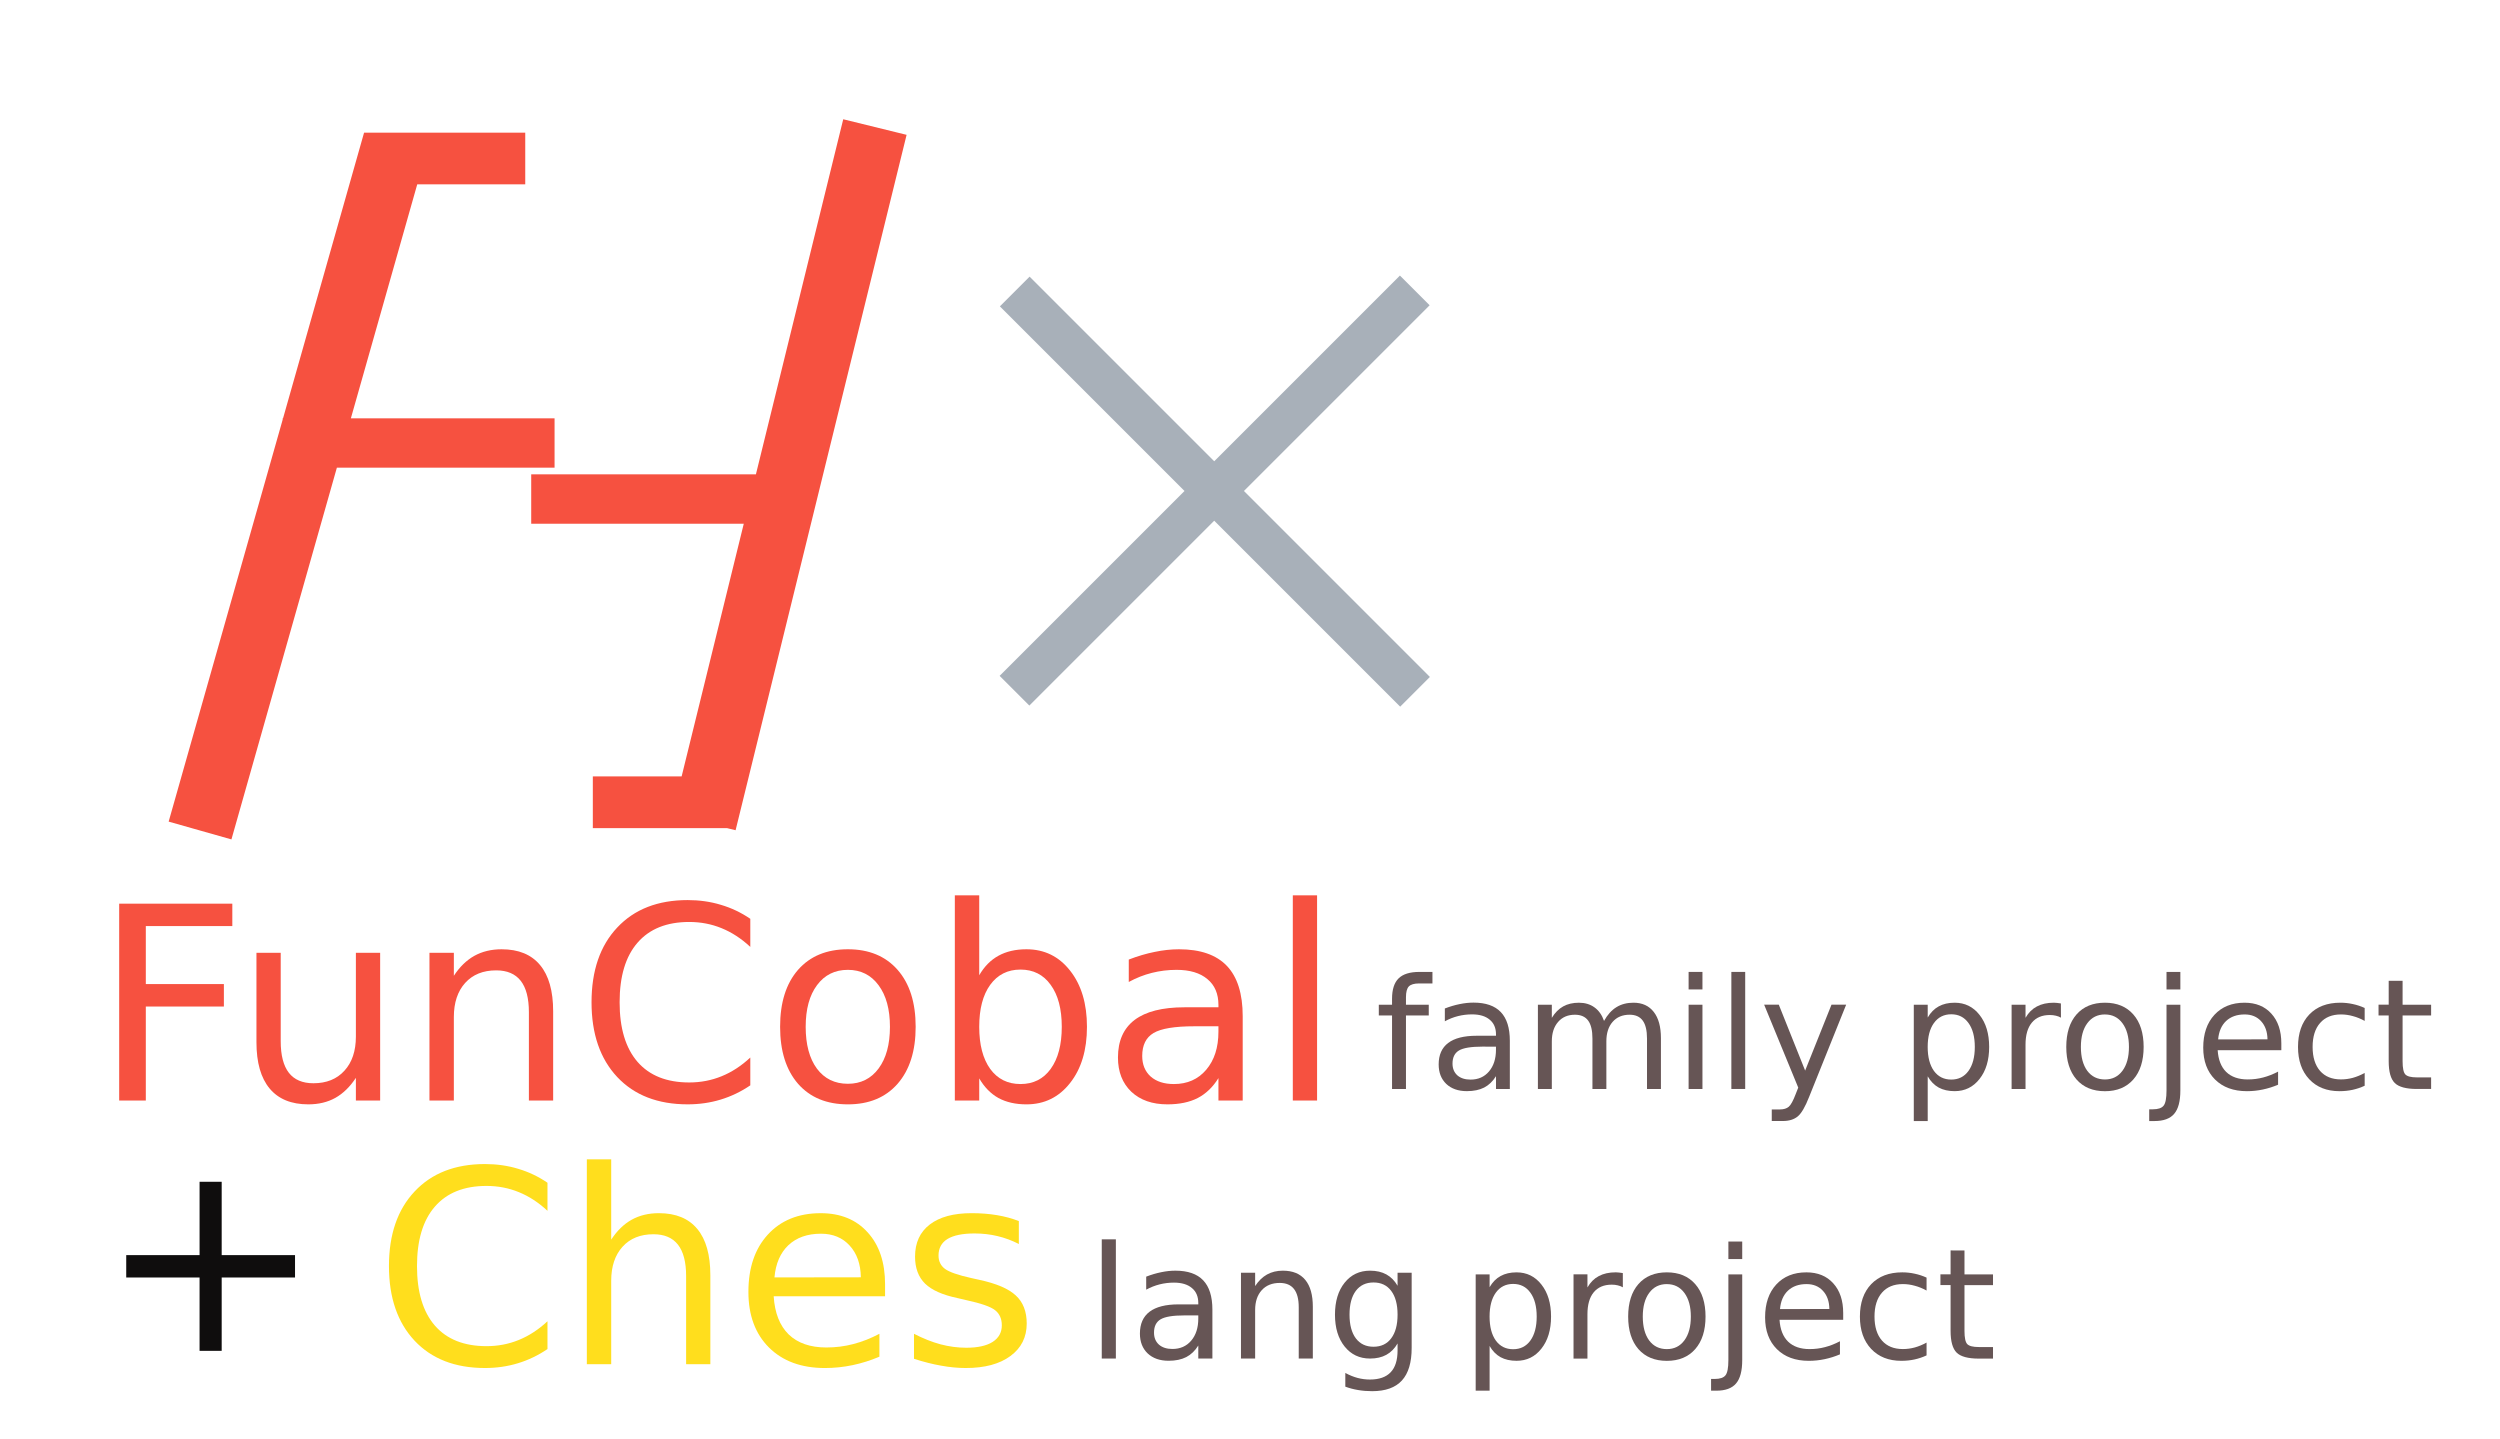 <?xml version="1.0" encoding="UTF-8" standalone="no"?>
<!-- Created with Inkscape (http://www.inkscape.org/) -->

<svg
   xmlns:dc="http://purl.org/dc/elements/1.1/"
   xmlns:cc="http://creativecommons.org/ns#"
   xmlns:rdf="http://www.w3.org/1999/02/22-rdf-syntax-ns#"
   xmlns:svg="http://www.w3.org/2000/svg"
   xmlns="http://www.w3.org/2000/svg"
   xmlns:sodipodi="http://sodipodi.sourceforge.net/DTD/sodipodi-0.dtd"
   xmlns:inkscape="http://www.inkscape.org/namespaces/inkscape"
   width="297mm"
   height="171mm"
   viewBox="0 0 297 171"
   version="1.1"
   id="svg8"
   sodipodi:docname="FunCobal_cross_Ches_collab.svg"
   inkscape:export-filename="D:\ResDev\_EEICT\LangInfo\FunCobal_project\org.dev-pack.fun\assets\images\FunCobal_cross_Ches_collab.png"
   inkscape:export-xdpi="25.4"
   inkscape:export-ydpi="25.4"
   inkscape:version="0.92.4 (5da689c313, 2019-01-14)">
  <defs
     id="defs2" />
  <sodipodi:namedview
     id="base"
     pagecolor="#ffffff"
     bordercolor="#666666"
     borderopacity="1.0"
     inkscape:pageopacity="0.0"
     inkscape:pageshadow="2"
     inkscape:zoom="0.63792966"
     inkscape:cx="580.53859"
     inkscape:cy="572.65968"
     inkscape:document-units="mm"
     inkscape:current-layer="g1440"
     showgrid="false"
     width="296mm"
     inkscape:window-width="1503"
     inkscape:window-height="1251"
     inkscape:window-x="89"
     inkscape:window-y="71"
     inkscape:window-maximized="1" />
  <g
     inkscape:label="レイヤー 1"
     inkscape:groupmode="layer"
     id="layer1"
     transform="translate(0,-126)">
    <g
       transform="matrix(0.6,0,0,0.6,4.461,65.922)"
       id="layer1-75"
       inkscape:label="レイヤー 1">
      <path
         id="rect815-2"
         transform="matrix(0.265,0,0,0.265,0,97)"
         d="M 601.982,100.918 536.736,366.232 H 368.848 v 36.875 h 158.822 l -46.426,188.787 h -66.357 v 38.656 h 100.223 l 6.445,1.584 127.773,-519.578 z m -358.018,10.027 -60.537,213.418 h -0.289 v 1.016 l -85.187,300.316 46.908,13.299 78.787,-277.754 H 386.299 V 324.363 H 234.105 l 49.586,-174.811 h 80.703 v -38.607 z"
         style="opacity:1;fill:#f65140;fill-opacity:1;stroke:none;stroke-width:0.778;stroke-linecap:round;stroke-linejoin:round;stroke-miterlimit:4;stroke-dasharray:0.778, 1.555;stroke-dashoffset:0;stroke-opacity:1;paint-order:normal"
         inkscape:connector-curvature="0" />
    </g>
    <path
       style="opacity:1;fill:#a8b0b9;fill-opacity:1;stroke:none;stroke-width:1.246;stroke-linecap:round;stroke-linejoin:round;stroke-miterlimit:4;stroke-dasharray:none;stroke-dashoffset:53.707;stroke-opacity:1;paint-order:normal"
       d="m 118.786,162.396 21.932,21.932 -21.963,21.963 3.53,3.53 21.963,-21.963 22.093,22.093 3.53,-3.53 -22.093,-22.093 22.062,-22.062 -3.53,-3.53 -22.062,22.062 -21.932,-21.932 z"
       id="rect839"
       inkscape:connector-curvature="0" />
    <g
       id="g1541"
       transform="matrix(3.243,0,0,3.243,-68.656,-90.166)"
       style="fill:#0f0d0d;fill-opacity:1">
      <g
         aria-label="FunCobal"
         transform="matrix(0.265,0,0,0.265,-1.47,93.147)"
         style="font-style:normal;font-variant:normal;font-weight:normal;font-stretch:normal;font-size:37.333px;line-height:1.25;font-family:sans-serif;-inkscape-font-specification:'sans-serif, Normal';font-variant-ligatures:normal;font-variant-caps:normal;font-variant-numeric:normal;font-feature-settings:normal;text-align:start;letter-spacing:0px;word-spacing:0px;writing-mode:lr-tb;text-anchor:start;fill:#f65140;fill-opacity:1;stroke:none"
         id="flowRoot1523">
        <path
           d="m 101.91,24.952 h 15.641 v 3.099 h -11.958 v 8.021 h 10.792 v 3.099 h -10.792 v 12.997 h -3.682 z"
           id="path964"
           inkscape:connector-curvature="0"
           style="fill:#f65140;fill-opacity:1" />
        <path
           d="M 120.887,44.111 V 31.751 h 3.354 v 12.232 q 0,2.898 1.13,4.357 1.13,1.44 3.391,1.44 2.716,0 4.284,-1.732 1.586,-1.732 1.586,-4.721 v -11.576 h 3.354 v 20.417 h -3.354 v -3.135 q -1.221,1.859 -2.844,2.771 -1.604,0.893 -3.737,0.893 -3.518,0 -5.341,-2.188 -1.823,-2.188 -1.823,-6.398 z m 8.44,-12.852 z"
           id="path966"
           inkscape:connector-curvature="0"
           style="fill:#f65140;fill-opacity:1" />
        <path
           d="m 161.902,39.845 v 12.323 h -3.354 V 39.954 q 0,-2.898 -1.13,-4.339 -1.13,-1.44 -3.391,-1.44 -2.716,0 -4.284,1.732 -1.568,1.732 -1.568,4.721 v 11.539 h -3.372 V 31.751 h 3.372 v 3.172 q 1.203,-1.841 2.826,-2.753 1.641,-0.911 3.773,-0.911 3.518,0 5.323,2.188 1.805,2.169 1.805,6.398 z"
           id="path968"
           inkscape:connector-curvature="0"
           style="fill:#f65140;fill-opacity:1" />
        <path
           d="m 189.155,27.048 v 3.883 q -1.859,-1.732 -3.974,-2.589 -2.096,-0.857 -4.466,-0.857 -4.667,0 -7.146,2.862 -2.479,2.844 -2.479,8.24 0,5.378 2.479,8.24 2.479,2.844 7.146,2.844 2.37,0 4.466,-0.857 2.115,-0.857 3.974,-2.589 v 3.846 q -1.932,1.312 -4.102,1.969 -2.151,0.656 -4.557,0.656 -6.18,0 -9.734,-3.773 -3.555,-3.792 -3.555,-10.336 0,-6.562 3.555,-10.336 3.555,-3.792 9.734,-3.792 2.443,0 4.594,0.656 2.169,0.638 4.065,1.932 z"
           id="path970"
           inkscape:connector-curvature="0"
           style="fill:#f65140;fill-opacity:1" />
        <path
           d="m 202.645,34.103 q -2.698,0 -4.266,2.115 -1.568,2.096 -1.568,5.76 0,3.664 1.549,5.779 1.568,2.096 4.284,2.096 2.68,0 4.247,-2.115 1.568,-2.115 1.568,-5.76 0,-3.628 -1.568,-5.742 -1.568,-2.133 -4.247,-2.133 z m 0,-2.844 q 4.375,0 6.872,2.844 2.497,2.844 2.497,7.875 0,5.013 -2.497,7.875 -2.497,2.844 -6.872,2.844 -4.393,0 -6.891,-2.844 -2.479,-2.862 -2.479,-7.875 0,-5.031 2.479,-7.875 2.497,-2.844 6.891,-2.844 z"
           id="path972"
           inkscape:connector-curvature="0"
           style="fill:#f65140;fill-opacity:1" />
        <path
           d="m 232.212,41.978 q 0,-3.701 -1.531,-5.797 -1.513,-2.115 -4.174,-2.115 -2.661,0 -4.193,2.115 -1.513,2.096 -1.513,5.797 0,3.701 1.513,5.815 1.531,2.096 4.193,2.096 2.661,0 4.174,-2.096 1.531,-2.115 1.531,-5.815 z M 220.801,34.85 q 1.057,-1.823 2.661,-2.698 1.622,-0.893 3.865,-0.893 3.719,0 6.034,2.953 2.333,2.953 2.333,7.766 0,4.812 -2.333,7.766 -2.315,2.953 -6.034,2.953 -2.242,0 -3.865,-0.875 -1.604,-0.893 -2.661,-2.716 v 3.062 h -3.372 V 23.803 h 3.372 z"
           id="path974"
           inkscape:connector-curvature="0"
           style="fill:#f65140;fill-opacity:1" />
        <path
           d="m 250.533,41.905 q -4.065,0 -5.633,0.93 -1.568,0.93 -1.568,3.172 0,1.786 1.167,2.844 1.185,1.039 3.208,1.039 2.789,0 4.466,-1.969 1.695,-1.987 1.695,-5.268 v -0.747 z m 6.69,-1.385 v 11.648 h -3.354 v -3.099 q -1.148,1.859 -2.862,2.753 -1.714,0.875 -4.193,0.875 -3.135,0 -4.995,-1.75 -1.841,-1.768 -1.841,-4.721 0,-3.445 2.297,-5.195 2.315,-1.75 6.891,-1.75 h 4.703 v -0.328 q 0,-2.315 -1.531,-3.573 -1.513,-1.276 -4.266,-1.276 -1.75,0 -3.409,0.419 -1.659,0.419 -3.19,1.258 v -3.099 q 1.841,-0.711 3.573,-1.057 1.732,-0.365 3.372,-0.365 4.43,0 6.617,2.297 2.188,2.297 2.188,6.964 z"
           id="path976"
           inkscape:connector-curvature="0"
           style="fill:#f65140;fill-opacity:1" />
        <path
           d="m 264.15,23.803 h 3.354 v 28.365 h -3.354 z"
           id="path978"
           inkscape:connector-curvature="0"
           style="fill:#f65140;fill-opacity:1" />
      </g>
      <g
         id="g1372"
         style="fill:#665555;fill-opacity:1">
        <path
           d="m 73.645,102.26 v 0.422 h -0.485 q -0.273,0 -0.38,0.11 -0.105,0.11 -0.105,0.397 v 0.273 h 0.835 v 0.394 h -0.835 v 2.693 h -0.51 v -2.693 h -0.485 v -0.394 h 0.485 v -0.215 q 0,-0.515 0.24,-0.75 0.24,-0.237 0.761,-0.237 z"
           style="font-style:normal;font-variant:normal;font-weight:normal;font-stretch:normal;font-size:5.644px;line-height:1.25;font-family:sans-serif;-inkscape-font-specification:'sans-serif, Normal';font-variant-ligatures:normal;font-variant-caps:normal;font-variant-numeric:normal;font-feature-settings:normal;text-align:start;letter-spacing:0px;word-spacing:0px;writing-mode:lr-tb;text-anchor:start;fill:#665555;fill-opacity:1;stroke:none;stroke-width:0.265"
           id="path981"
           inkscape:connector-curvature="0" />
        <path
           d="m 75.469,104.997 q -0.615,0 -0.852,0.141 -0.237,0.141 -0.237,0.48 0,0.27 0.176,0.43 0.179,0.157 0.485,0.157 0.422,0 0.675,-0.298 0.256,-0.3 0.256,-0.796 v -0.113 z m 1.011,-0.209 v 1.761 h -0.507 v -0.469 q -0.174,0.281 -0.433,0.416 -0.259,0.132 -0.634,0.132 -0.474,0 -0.755,-0.265 -0.278,-0.267 -0.278,-0.714 0,-0.521 0.347,-0.785 0.35,-0.265 1.042,-0.265 h 0.711 v -0.05 q 0,-0.35 -0.232,-0.54 -0.229,-0.193 -0.645,-0.193 -0.265,0 -0.515,0.063 -0.251,0.063 -0.482,0.19 v -0.469 q 0.278,-0.107 0.54,-0.16 0.262,-0.055 0.51,-0.055 0.67,0 1,0.347 0.331,0.347 0.331,1.053 z"
           style="font-style:normal;font-variant:normal;font-weight:normal;font-stretch:normal;font-size:5.644px;line-height:1.25;font-family:sans-serif;-inkscape-font-specification:'sans-serif, Normal';font-variant-ligatures:normal;font-variant-caps:normal;font-variant-numeric:normal;font-feature-settings:normal;text-align:start;letter-spacing:0px;word-spacing:0px;writing-mode:lr-tb;text-anchor:start;fill:#665555;fill-opacity:1;stroke:none;stroke-width:0.265"
           id="path983"
           inkscape:connector-curvature="0" />
        <path
           d="m 79.931,104.055 q 0.19,-0.342 0.455,-0.504 0.265,-0.163 0.623,-0.163 0.482,0 0.744,0.339 0.262,0.336 0.262,0.959 v 1.863 H 81.505 v -1.847 q 0,-0.444 -0.157,-0.659 -0.157,-0.215 -0.48,-0.215 -0.394,0 -0.623,0.262 -0.229,0.262 -0.229,0.714 v 1.745 h -0.51 v -1.847 q 0,-0.446 -0.157,-0.659 -0.157,-0.215 -0.485,-0.215 -0.389,0 -0.617,0.265 -0.229,0.262 -0.229,0.711 v 1.745 h -0.51 v -3.087 h 0.51 v 0.48 q 0.174,-0.284 0.416,-0.419 0.243,-0.135 0.576,-0.135 0.336,0 0.571,0.171 0.237,0.171 0.35,0.496 z"
           style="font-style:normal;font-variant:normal;font-weight:normal;font-stretch:normal;font-size:5.644px;line-height:1.25;font-family:sans-serif;-inkscape-font-specification:'sans-serif, Normal';font-variant-ligatures:normal;font-variant-caps:normal;font-variant-numeric:normal;font-feature-settings:normal;text-align:start;letter-spacing:0px;word-spacing:0px;writing-mode:lr-tb;text-anchor:start;fill:#665555;fill-opacity:1;stroke:none;stroke-width:0.265"
           id="path985"
           inkscape:connector-curvature="0" />
        <path
           d="m 83.029,103.462 h 0.507 v 3.087 h -0.507 z m 0,-1.202 h 0.507 v 0.642 h -0.507 z"
           style="font-style:normal;font-variant:normal;font-weight:normal;font-stretch:normal;font-size:5.644px;line-height:1.25;font-family:sans-serif;-inkscape-font-specification:'sans-serif, Normal';font-variant-ligatures:normal;font-variant-caps:normal;font-variant-numeric:normal;font-feature-settings:normal;text-align:start;letter-spacing:0px;word-spacing:0px;writing-mode:lr-tb;text-anchor:start;fill:#665555;fill-opacity:1;stroke:none;stroke-width:0.265"
           id="path987"
           inkscape:connector-curvature="0" />
        <path
           d="m 84.595,102.26 h 0.507 v 4.288 h -0.507 z"
           style="font-style:normal;font-variant:normal;font-weight:normal;font-stretch:normal;font-size:5.644px;line-height:1.25;font-family:sans-serif;-inkscape-font-specification:'sans-serif, Normal';font-variant-ligatures:normal;font-variant-caps:normal;font-variant-numeric:normal;font-feature-settings:normal;text-align:start;letter-spacing:0px;word-spacing:0px;writing-mode:lr-tb;text-anchor:start;fill:#665555;fill-opacity:1;stroke:none;stroke-width:0.265"
           id="path989"
           inkscape:connector-curvature="0" />
        <path
           d="m 87.445,106.835 q -0.215,0.551 -0.419,0.719 -0.204,0.168 -0.546,0.168 h -0.405 v -0.424 h 0.298 q 0.209,0 0.325,-0.099 0.116,-0.099 0.256,-0.469 l 0.091,-0.232 -1.249,-3.037 h 0.537 l 0.965,2.414 0.965,-2.414 h 0.537 z"
           style="font-style:normal;font-variant:normal;font-weight:normal;font-stretch:normal;font-size:5.644px;line-height:1.25;font-family:sans-serif;-inkscape-font-specification:'sans-serif, Normal';font-variant-ligatures:normal;font-variant-caps:normal;font-variant-numeric:normal;font-feature-settings:normal;text-align:start;letter-spacing:0px;word-spacing:0px;writing-mode:lr-tb;text-anchor:start;fill:#665555;fill-opacity:1;stroke:none;stroke-width:0.265"
           id="path991"
           inkscape:connector-curvature="0" />
      </g>
      <g
         id="g1381"
         style="fill:#665555;fill-opacity:1">
        <path
           d="m 91.788,106.086 v 1.637 h -0.51 v -4.261 h 0.51 v 0.469 q 0.16,-0.276 0.402,-0.408 0.245,-0.135 0.584,-0.135 0.562,0 0.912,0.446 0.353,0.446 0.353,1.174 0,0.728 -0.353,1.174 -0.35,0.446 -0.912,0.446 -0.339,0 -0.584,-0.132 -0.243,-0.135 -0.402,-0.411 z m 1.725,-1.078 q 0,-0.559 -0.232,-0.876 -0.229,-0.32 -0.631,-0.32 -0.402,0 -0.634,0.32 -0.229,0.317 -0.229,0.876 0,0.559 0.229,0.879 0.232,0.317 0.634,0.317 0.402,0 0.631,-0.317 0.232,-0.32 0.232,-0.879 z"
           style="font-style:normal;font-variant:normal;font-weight:normal;font-stretch:normal;font-size:5.644px;line-height:1.25;font-family:sans-serif;-inkscape-font-specification:'sans-serif, Normal';font-variant-ligatures:normal;font-variant-caps:normal;font-variant-numeric:normal;font-feature-settings:normal;text-align:start;letter-spacing:0px;word-spacing:0px;writing-mode:lr-tb;text-anchor:start;fill:#665555;fill-opacity:1;stroke:none;stroke-width:0.265"
           id="path993"
           inkscape:connector-curvature="0" />
        <path
           d="m 96.669,103.936 q -0.085,-0.05 -0.187,-0.072 -0.099,-0.025 -0.22,-0.025 -0.43,0 -0.661,0.281 Q 95.371,104.399 95.371,104.923 v 1.626 h -0.51 v -3.087 H 95.371 v 0.48 q 0.16,-0.281 0.416,-0.416 0.256,-0.138 0.623,-0.138 0.052,0 0.116,0.008 0.063,0.006 0.141,0.019 z"
           style="font-style:normal;font-variant:normal;font-weight:normal;font-stretch:normal;font-size:5.644px;line-height:1.25;font-family:sans-serif;-inkscape-font-specification:'sans-serif, Normal';font-variant-ligatures:normal;font-variant-caps:normal;font-variant-numeric:normal;font-feature-settings:normal;text-align:start;letter-spacing:0px;word-spacing:0px;writing-mode:lr-tb;text-anchor:start;fill:#665555;fill-opacity:1;stroke:none;stroke-width:0.265"
           id="path995"
           inkscape:connector-curvature="0" />
        <path
           d="m 98.281,103.818 q -0.408,0 -0.645,0.32 -0.237,0.317 -0.237,0.871 0,0.554 0.234,0.874 0.237,0.317 0.648,0.317 0.405,0 0.642,-0.32 0.237,-0.32 0.237,-0.871 0,-0.548 -0.237,-0.868 -0.237,-0.322 -0.642,-0.322 z m 0,-0.43 q 0.661,0 1.039,0.43 0.378,0.43 0.378,1.191 0,0.758 -0.378,1.191 -0.378,0.43 -1.039,0.43 -0.664,0 -1.042,-0.43 -0.375,-0.433 -0.375,-1.191 0,-0.761 0.375,-1.191 0.378,-0.43 1.042,-0.43 z"
           style="font-style:normal;font-variant:normal;font-weight:normal;font-stretch:normal;font-size:5.644px;line-height:1.25;font-family:sans-serif;-inkscape-font-specification:'sans-serif, Normal';font-variant-ligatures:normal;font-variant-caps:normal;font-variant-numeric:normal;font-feature-settings:normal;text-align:start;letter-spacing:0px;word-spacing:0px;writing-mode:lr-tb;text-anchor:start;fill:#665555;fill-opacity:1;stroke:none;stroke-width:0.265"
           id="path997"
           inkscape:connector-curvature="0" />
        <path
           d="m 100.536,103.462 h 0.507 v 3.142 q 0,0.59 -0.226,0.854 -0.223,0.265 -0.722,0.265 h -0.193 v -0.43 h 0.135 q 0.289,0 0.394,-0.135 0.105,-0.132 0.105,-0.554 z m 0,-1.202 h 0.507 v 0.642 h -0.507 z"
           style="font-style:normal;font-variant:normal;font-weight:normal;font-stretch:normal;font-size:5.644px;line-height:1.25;font-family:sans-serif;-inkscape-font-specification:'sans-serif, Normal';font-variant-ligatures:normal;font-variant-caps:normal;font-variant-numeric:normal;font-feature-settings:normal;text-align:start;letter-spacing:0px;word-spacing:0px;writing-mode:lr-tb;text-anchor:start;fill:#665555;fill-opacity:1;stroke:none;stroke-width:0.265"
           id="path999"
           inkscape:connector-curvature="0" />
        <path
           d="m 104.742,104.879 v 0.248 h -2.332 q 0.033,0.524 0.314,0.799 0.284,0.273 0.788,0.273 0.292,0 0.565,-0.072 0.276,-0.072 0.546,-0.215 v 0.48 q -0.273,0.116 -0.559,0.176 -0.287,0.061 -0.582,0.061 -0.739,0 -1.171,-0.43 -0.43,-0.43 -0.43,-1.163 0,-0.758 0.408,-1.202 0.411,-0.446 1.105,-0.446 0.623,0 0.984,0.402 0.364,0.4 0.364,1.089 z m -0.507,-0.149 q -0.006,-0.416 -0.234,-0.664 -0.226,-0.248 -0.601,-0.248 -0.424,0 -0.681,0.24 -0.254,0.24 -0.292,0.675 z"
           style="font-style:normal;font-variant:normal;font-weight:normal;font-stretch:normal;font-size:5.644px;line-height:1.25;font-family:sans-serif;-inkscape-font-specification:'sans-serif, Normal';font-variant-ligatures:normal;font-variant-caps:normal;font-variant-numeric:normal;font-feature-settings:normal;text-align:start;letter-spacing:0px;word-spacing:0px;writing-mode:lr-tb;text-anchor:start;fill:#665555;fill-opacity:1;stroke:none;stroke-width:0.265"
           id="path1001"
           inkscape:connector-curvature="0" />
        <path
           d="m 107.795,103.581 v 0.474 q -0.215,-0.119 -0.433,-0.176 -0.215,-0.061 -0.435,-0.061 -0.493,0 -0.766,0.314 -0.273,0.311 -0.273,0.876 0,0.565 0.273,0.879 0.273,0.311 0.766,0.311 0.22,0 0.435,-0.058 0.218,-0.061 0.433,-0.179 v 0.469 q -0.212,0.099 -0.441,0.149 -0.226,0.05 -0.482,0.05 -0.697,0 -1.108,-0.438 -0.411,-0.438 -0.411,-1.182 0,-0.755 0.413,-1.188 0.416,-0.433 1.138,-0.433 0.234,0 0.458,0.05 0.223,0.047 0.433,0.143 z"
           style="font-style:normal;font-variant:normal;font-weight:normal;font-stretch:normal;font-size:5.644px;line-height:1.25;font-family:sans-serif;-inkscape-font-specification:'sans-serif, Normal';font-variant-ligatures:normal;font-variant-caps:normal;font-variant-numeric:normal;font-feature-settings:normal;text-align:start;letter-spacing:0px;word-spacing:0px;writing-mode:lr-tb;text-anchor:start;fill:#665555;fill-opacity:1;stroke:none;stroke-width:0.265"
           id="path1003"
           inkscape:connector-curvature="0" />
        <path
           d="m 109.184,102.586 v 0.876 h 1.045 v 0.394 h -1.045 v 1.676 q 0,0.378 0.102,0.485 0.105,0.107 0.422,0.107 h 0.521 v 0.424 h -0.521 q -0.587,0 -0.81,-0.218 -0.223,-0.22 -0.223,-0.799 v -1.676 h -0.372 v -0.394 h 0.372 v -0.876 z"
           style="font-style:normal;font-variant:normal;font-weight:normal;font-stretch:normal;font-size:5.644px;line-height:1.25;font-family:sans-serif;-inkscape-font-specification:'sans-serif, Normal';font-variant-ligatures:normal;font-variant-caps:normal;font-variant-numeric:normal;font-feature-settings:normal;text-align:start;letter-spacing:0px;word-spacing:0px;writing-mode:lr-tb;text-anchor:start;fill:#665555;fill-opacity:1;stroke:none;stroke-width:0.265"
           id="path1005"
           inkscape:connector-curvature="0" />
      </g>
    </g>
    <path
       style="font-style:normal;font-variant:normal;font-weight:normal;font-stretch:normal;font-size:37.333px;line-height:1.25;font-family:sans-serif;-inkscape-font-specification:'sans-serif, Normal';font-variant-ligatures:normal;font-variant-caps:normal;font-variant-numeric:normal;font-feature-settings:normal;text-align:start;letter-spacing:0px;word-spacing:0px;writing-mode:lr-tb;text-anchor:start;fill:#0f0d0d;fill-opacity:1;stroke:none;stroke-width:0.858"
       d="m 26.336,266.395 v 8.713 h 8.713 v 2.659 h -8.713 v 8.713 h -2.628 v -8.713 H 14.996 v -2.659 h 8.713 v -8.713 z"
       id="path936"
       inkscape:connector-curvature="0" />
    <rect
       style="opacity:1;fill:#ffffff;fill-opacity:0;stroke:none;stroke-width:1.065;stroke-linecap:round;stroke-linejoin:round;stroke-miterlimit:4;stroke-dasharray:none;stroke-dashoffset:53.707;stroke-opacity:1;paint-order:normal"
       id="rect1311"
       width="12.851"
       height="50.649"
       x="-27.214"
       y="186.631" />
    <g
       id="g1440">
      <g
         id="g1419"
         style="fill:#ffdc0f;fill-opacity:0.941">
        <path
           style="font-style:normal;font-variant:normal;font-weight:normal;font-stretch:normal;font-size:37.333px;line-height:1.25;font-family:sans-serif;-inkscape-font-specification:'sans-serif, Normal';font-variant-ligatures:normal;font-variant-caps:normal;font-variant-numeric:normal;font-feature-settings:normal;text-align:start;letter-spacing:0px;word-spacing:0px;writing-mode:lr-tb;text-anchor:start;fill:#ffdc0f;fill-opacity:0.941;stroke:none;stroke-width:0.858"
           d="m 65.04,266.512 v 3.332 q -1.595,-1.486 -3.41,-2.221 -1.799,-0.735 -3.832,-0.735 -4.004,0 -6.132,2.456 -2.127,2.44 -2.127,7.07 0,4.614 2.127,7.07 2.127,2.44 6.132,2.44 2.033,0 3.832,-0.735 1.814,-0.735 3.41,-2.221 v 3.3 q -1.658,1.126 -3.519,1.689 -1.846,0.563 -3.91,0.563 -5.303,0 -8.353,-3.238 -3.05,-3.254 -3.05,-8.869 0,-5.631 3.05,-8.869 3.05,-3.254 8.353,-3.254 2.096,0 3.942,0.563 1.861,0.547 3.488,1.658 z"
           id="path938"
           inkscape:connector-curvature="0" />
        <path
           style="font-style:normal;font-variant:normal;font-weight:normal;font-stretch:normal;font-size:37.333px;line-height:1.25;font-family:sans-serif;-inkscape-font-specification:'sans-serif, Normal';font-variant-ligatures:normal;font-variant-caps:normal;font-variant-numeric:normal;font-feature-settings:normal;text-align:start;letter-spacing:0px;word-spacing:0px;writing-mode:lr-tb;text-anchor:start;fill:#ffdc0f;fill-opacity:0.941;stroke:none;stroke-width:0.858"
           d="m 84.389,277.493 v 10.574 h -2.878 v -10.48 q 0,-2.487 -0.97,-3.723 -0.97,-1.236 -2.909,-1.236 -2.331,0 -3.676,1.486 -1.345,1.486 -1.345,4.051 v 9.901 h -2.894 v -24.339 h 2.894 v 9.542 q 1.032,-1.58 2.424,-2.362 1.408,-0.782 3.238,-0.782 3.019,0 4.567,1.877 1.549,1.861 1.549,5.49 z"
           id="path940"
           inkscape:connector-curvature="0" />
        <path
           style="font-style:normal;font-variant:normal;font-weight:normal;font-stretch:normal;font-size:37.333px;line-height:1.25;font-family:sans-serif;-inkscape-font-specification:'sans-serif, Normal';font-variant-ligatures:normal;font-variant-caps:normal;font-variant-numeric:normal;font-feature-settings:normal;text-align:start;letter-spacing:0px;word-spacing:0px;writing-mode:lr-tb;text-anchor:start;fill:#ffdc0f;fill-opacity:0.941;stroke:none;stroke-width:0.858"
           d="m 105.146,278.588 v 1.408 H 91.913 q 0.188,2.972 1.783,4.536 1.611,1.549 4.474,1.549 1.658,0 3.207,-0.407 1.564,-0.407 3.097,-1.22 v 2.722 q -1.549,0.657 -3.175,1.001 -1.627,0.344 -3.3,0.344 -4.192,0 -6.648,-2.44 -2.44,-2.44 -2.44,-6.601 0,-4.302 2.315,-6.82 2.331,-2.534 6.272,-2.534 3.535,0 5.584,2.284 2.065,2.268 2.065,6.179 z m -2.878,-0.845 q -0.031,-2.362 -1.33,-3.77 -1.283,-1.408 -3.41,-1.408 -2.409,0 -3.864,1.361 -1.439,1.361 -1.658,3.832 z"
           id="path942"
           inkscape:connector-curvature="0" />
        <path
           style="font-style:normal;font-variant:normal;font-weight:normal;font-stretch:normal;font-size:37.333px;line-height:1.25;font-family:sans-serif;-inkscape-font-specification:'sans-serif, Normal';font-variant-ligatures:normal;font-variant-caps:normal;font-variant-numeric:normal;font-feature-settings:normal;text-align:start;letter-spacing:0px;word-spacing:0px;writing-mode:lr-tb;text-anchor:start;fill:#ffdc0f;fill-opacity:0.941;stroke:none;stroke-width:0.858"
           d="m 121.038,271.064 v 2.722 q -1.22,-0.626 -2.534,-0.939 -1.314,-0.313 -2.722,-0.313 -2.143,0 -3.222,0.657 -1.064,0.657 -1.064,1.971 0,1.001 0.766,1.58 0.766,0.563 3.081,1.079 l 0.985,0.219 q 3.066,0.657 4.348,1.861 1.298,1.189 1.298,3.332 0,2.44 -1.94,3.864 -1.924,1.423 -5.303,1.423 -1.408,0 -2.941,-0.282 -1.517,-0.266 -3.207,-0.813 v -2.972 q 1.595,0.829 3.144,1.251 1.549,0.407 3.066,0.407 2.033,0 3.128,-0.688 1.095,-0.704 1.095,-1.971 0,-1.173 -0.798,-1.799 -0.782,-0.626 -3.457,-1.204 l -1.001,-0.235 q -2.675,-0.563 -3.864,-1.721 -1.189,-1.173 -1.189,-3.207 0,-2.471 1.752,-3.817 1.752,-1.345 4.974,-1.345 1.595,0 3.003,0.235 1.408,0.235 2.597,0.704 z"
           id="path944"
           inkscape:connector-curvature="0" />
      </g>
      <g
         id="g1413"
         style="fill:#665555;fill-opacity:1">
        <g
           id="text1533-7"
           style="font-style:normal;font-variant:normal;font-weight:normal;font-stretch:normal;font-size:5.644px;line-height:1.25;font-family:sans-serif;-inkscape-font-specification:'sans-serif, Normal';font-variant-ligatures:normal;font-variant-caps:normal;font-variant-numeric:normal;font-feature-settings:normal;text-align:start;letter-spacing:0px;word-spacing:0px;writing-mode:lr-tb;text-anchor:start;fill:#665555;fill-opacity:1;stroke:none;stroke-width:0.265"
           aria-label="project"
           transform="matrix(3.243,0,0,3.243,-45.534,-58.132)">
          <path
             inkscape:connector-curvature="0"
             id="path949"
             style="font-style:normal;font-variant:normal;font-weight:normal;font-stretch:normal;font-size:5.644px;font-family:sans-serif;-inkscape-font-specification:'sans-serif, Normal';font-variant-ligatures:normal;font-variant-caps:normal;font-variant-numeric:normal;font-feature-settings:normal;text-align:start;writing-mode:lr-tb;text-anchor:start;fill:#665555;fill-opacity:1;stroke-width:0.265"
             d="m 68.609,106.086 v 1.637 h -0.51 v -4.261 h 0.51 v 0.469 q 0.16,-0.276 0.402,-0.408 0.245,-0.135 0.584,-0.135 0.562,0 0.912,0.446 0.353,0.446 0.353,1.174 0,0.728 -0.353,1.174 -0.35,0.446 -0.912,0.446 -0.339,0 -0.584,-0.132 -0.243,-0.135 -0.402,-0.411 z m 1.725,-1.078 q 0,-0.559 -0.232,-0.876 -0.229,-0.32 -0.631,-0.32 -0.402,0 -0.634,0.32 -0.229,0.317 -0.229,0.876 0,0.559 0.229,0.879 0.232,0.317 0.634,0.317 0.402,0 0.631,-0.317 0.232,-0.32 0.232,-0.879 z" />
          <path
             inkscape:connector-curvature="0"
             id="path951"
             style="font-style:normal;font-variant:normal;font-weight:normal;font-stretch:normal;font-size:5.644px;font-family:sans-serif;-inkscape-font-specification:'sans-serif, Normal';font-variant-ligatures:normal;font-variant-caps:normal;font-variant-numeric:normal;font-feature-settings:normal;text-align:start;writing-mode:lr-tb;text-anchor:start;fill:#665555;fill-opacity:1;stroke-width:0.265"
             d="m 73.49,103.936 q -0.085,-0.05 -0.187,-0.072 -0.099,-0.025 -0.22,-0.025 -0.43,0 -0.661,0.281 -0.229,0.278 -0.229,0.802 v 1.626 h -0.51 v -3.087 h 0.51 v 0.48 q 0.16,-0.281 0.416,-0.416 0.256,-0.138 0.623,-0.138 0.052,0 0.116,0.008 0.063,0.006 0.141,0.019 z" />
          <path
             inkscape:connector-curvature="0"
             id="path953"
             style="font-style:normal;font-variant:normal;font-weight:normal;font-stretch:normal;font-size:5.644px;font-family:sans-serif;-inkscape-font-specification:'sans-serif, Normal';font-variant-ligatures:normal;font-variant-caps:normal;font-variant-numeric:normal;font-feature-settings:normal;text-align:start;writing-mode:lr-tb;text-anchor:start;fill:#665555;fill-opacity:1;stroke-width:0.265"
             d="m 75.102,103.818 q -0.408,0 -0.645,0.32 -0.237,0.317 -0.237,0.871 0,0.554 0.234,0.874 0.237,0.317 0.648,0.317 0.405,0 0.642,-0.32 0.237,-0.32 0.237,-0.871 0,-0.548 -0.237,-0.868 -0.237,-0.322 -0.642,-0.322 z m 0,-0.43 q 0.661,0 1.039,0.43 0.378,0.43 0.378,1.191 0,0.758 -0.378,1.191 -0.378,0.43 -1.039,0.43 -0.664,0 -1.042,-0.43 -0.375,-0.433 -0.375,-1.191 0,-0.761 0.375,-1.191 0.378,-0.43 1.042,-0.43 z" />
          <path
             inkscape:connector-curvature="0"
             id="path955"
             style="font-style:normal;font-variant:normal;font-weight:normal;font-stretch:normal;font-size:5.644px;font-family:sans-serif;-inkscape-font-specification:'sans-serif, Normal';font-variant-ligatures:normal;font-variant-caps:normal;font-variant-numeric:normal;font-feature-settings:normal;text-align:start;writing-mode:lr-tb;text-anchor:start;fill:#665555;fill-opacity:1;stroke-width:0.265"
             d="m 77.356,103.462 h 0.507 v 3.142 q 0,0.59 -0.226,0.854 -0.223,0.265 -0.722,0.265 h -0.193 v -0.43 h 0.135 q 0.289,0 0.394,-0.135 0.105,-0.132 0.105,-0.554 z m 0,-1.202 h 0.507 v 0.642 h -0.507 z" />
          <path
             inkscape:connector-curvature="0"
             id="path957"
             style="font-style:normal;font-variant:normal;font-weight:normal;font-stretch:normal;font-size:5.644px;font-family:sans-serif;-inkscape-font-specification:'sans-serif, Normal';font-variant-ligatures:normal;font-variant-caps:normal;font-variant-numeric:normal;font-feature-settings:normal;text-align:start;writing-mode:lr-tb;text-anchor:start;fill:#665555;fill-opacity:1;stroke-width:0.265"
             d="m 81.562,104.879 v 0.248 h -2.332 q 0.033,0.524 0.314,0.799 0.284,0.273 0.788,0.273 0.292,0 0.565,-0.072 0.276,-0.072 0.546,-0.215 v 0.48 q -0.273,0.116 -0.559,0.176 -0.287,0.061 -0.582,0.061 -0.739,0 -1.171,-0.43 -0.43,-0.43 -0.43,-1.163 0,-0.758 0.408,-1.202 0.411,-0.446 1.105,-0.446 0.623,0 0.984,0.402 0.364,0.4 0.364,1.089 z M 81.055,104.73 q -0.005,-0.416 -0.234,-0.664 -0.226,-0.248 -0.601,-0.248 -0.424,0 -0.681,0.24 -0.254,0.24 -0.292,0.675 z" />
          <path
             inkscape:connector-curvature="0"
             id="path959"
             style="font-style:normal;font-variant:normal;font-weight:normal;font-stretch:normal;font-size:5.644px;font-family:sans-serif;-inkscape-font-specification:'sans-serif, Normal';font-variant-ligatures:normal;font-variant-caps:normal;font-variant-numeric:normal;font-feature-settings:normal;text-align:start;writing-mode:lr-tb;text-anchor:start;fill:#665555;fill-opacity:1;stroke-width:0.265"
             d="m 84.616,103.581 v 0.474 q -0.215,-0.119 -0.433,-0.176 -0.215,-0.061 -0.435,-0.061 -0.493,0 -0.766,0.314 -0.273,0.311 -0.273,0.876 0,0.565 0.273,0.879 0.273,0.311 0.766,0.311 0.22,0 0.435,-0.058 0.218,-0.061 0.433,-0.179 v 0.469 q -0.212,0.099 -0.441,0.149 -0.226,0.05 -0.482,0.05 -0.697,0 -1.108,-0.438 -0.411,-0.438 -0.411,-1.182 0,-0.755 0.413,-1.188 0.416,-0.433 1.138,-0.433 0.234,0 0.458,0.05 0.223,0.047 0.433,0.143 z" />
          <path
             inkscape:connector-curvature="0"
             id="path961"
             style="font-style:normal;font-variant:normal;font-weight:normal;font-stretch:normal;font-size:5.644px;font-family:sans-serif;-inkscape-font-specification:'sans-serif, Normal';font-variant-ligatures:normal;font-variant-caps:normal;font-variant-numeric:normal;font-feature-settings:normal;text-align:start;writing-mode:lr-tb;text-anchor:start;fill:#665555;fill-opacity:1;stroke-width:0.265"
             d="m 86.005,102.586 v 0.876 h 1.045 v 0.394 h -1.045 v 1.676 q 0,0.378 0.102,0.485 0.105,0.107 0.422,0.107 h 0.521 v 0.424 h -0.521 q -0.587,0 -0.81,-0.218 -0.223,-0.22 -0.223,-0.799 v -1.676 h -0.372 v -0.394 h 0.372 v -0.876 z" />
        </g>
        <g
           aria-label="lang"
           transform="matrix(0.466,0,0,0.466,-106.084,3.665)"
           style="font-style:normal;font-weight:normal;font-size:40px;line-height:1.25;font-family:sans-serif;letter-spacing:0px;word-spacing:0px;fill:#665555;fill-opacity:1;stroke:none"
           id="flowRoot1383">
          <path
             d="m 508.527,578.473 h 3.594 v 30.391 h -3.594 z"
             id="path1391"
             inkscape:connector-curvature="0"
             style="fill:#665555;fill-opacity:1" />
          <path
             d="m 529.562,597.867 q -4.355,0 -6.035,0.996 -1.68,0.996 -1.68,3.398 0,1.914 1.25,3.047 1.27,1.113 3.438,1.113 2.988,0 4.785,-2.109 1.816,-2.129 1.816,-5.645 v -0.801 z m 7.168,-1.484 v 12.48 h -3.594 v -3.32 q -1.23,1.992 -3.066,2.949 -1.836,0.938 -4.492,0.938 -3.359,0 -5.352,-1.875 -1.973,-1.895 -1.973,-5.059 0,-3.691 2.461,-5.566 2.48,-1.875 7.383,-1.875 h 5.039 v -0.352 q 0,-2.48 -1.641,-3.828 -1.621,-1.367 -4.57,-1.367 -1.875,0 -3.652,0.449 -1.777,0.449 -3.418,1.348 v -3.32 q 1.973,-0.762 3.828,-1.133 1.855,-0.391 3.613,-0.391 4.746,0 7.09,2.461 2.344,2.461 2.344,7.461 z"
             id="path1393"
             inkscape:connector-curvature="0"
             style="fill:#665555;fill-opacity:1" />
          <path
             d="m 562.336,595.66 v 13.203 h -3.594 v -13.086 q 0,-3.105 -1.211,-4.648 -1.211,-1.543 -3.633,-1.543 -2.91,0 -4.59,1.855 -1.68,1.855 -1.68,5.059 v 12.363 h -3.613 v -21.875 h 3.613 v 3.398 q 1.289,-1.973 3.027,-2.949 1.758,-0.977 4.043,-0.977 3.77,0 5.703,2.344 1.934,2.324 1.934,6.855 z"
             id="path1395"
             inkscape:connector-curvature="0"
             style="fill:#665555;fill-opacity:1" />
          <path
             d="m 583.938,597.672 q 0,-3.906 -1.621,-6.055 -1.602,-2.148 -4.512,-2.148 -2.891,0 -4.512,2.148 -1.602,2.148 -1.602,6.055 0,3.887 1.602,6.035 1.621,2.148 4.512,2.148 2.91,0 4.512,-2.148 1.621,-2.148 1.621,-6.035 z m 3.594,8.477 q 0,5.586 -2.48,8.301 -2.48,2.734 -7.598,2.734 -1.895,0 -3.574,-0.293 -1.68,-0.273 -3.262,-0.859 v -3.496 q 1.582,0.859 3.125,1.27 1.543,0.41 3.145,0.41 3.535,0 5.293,-1.855 1.758,-1.836 1.758,-5.566 v -1.777 q -1.113,1.934 -2.852,2.891 -1.738,0.957 -4.16,0.957 -4.023,0 -6.484,-3.066 -2.461,-3.066 -2.461,-8.125 0,-5.078 2.461,-8.145 2.461,-3.066 6.484,-3.066 2.422,0 4.16,0.957 1.738,0.957 2.852,2.891 v -3.32 h 3.594 z"
             id="path1397"
             inkscape:connector-curvature="0"
             style="fill:#665555;fill-opacity:1" />
        </g>
      </g>
    </g>
  </g>
</svg>
